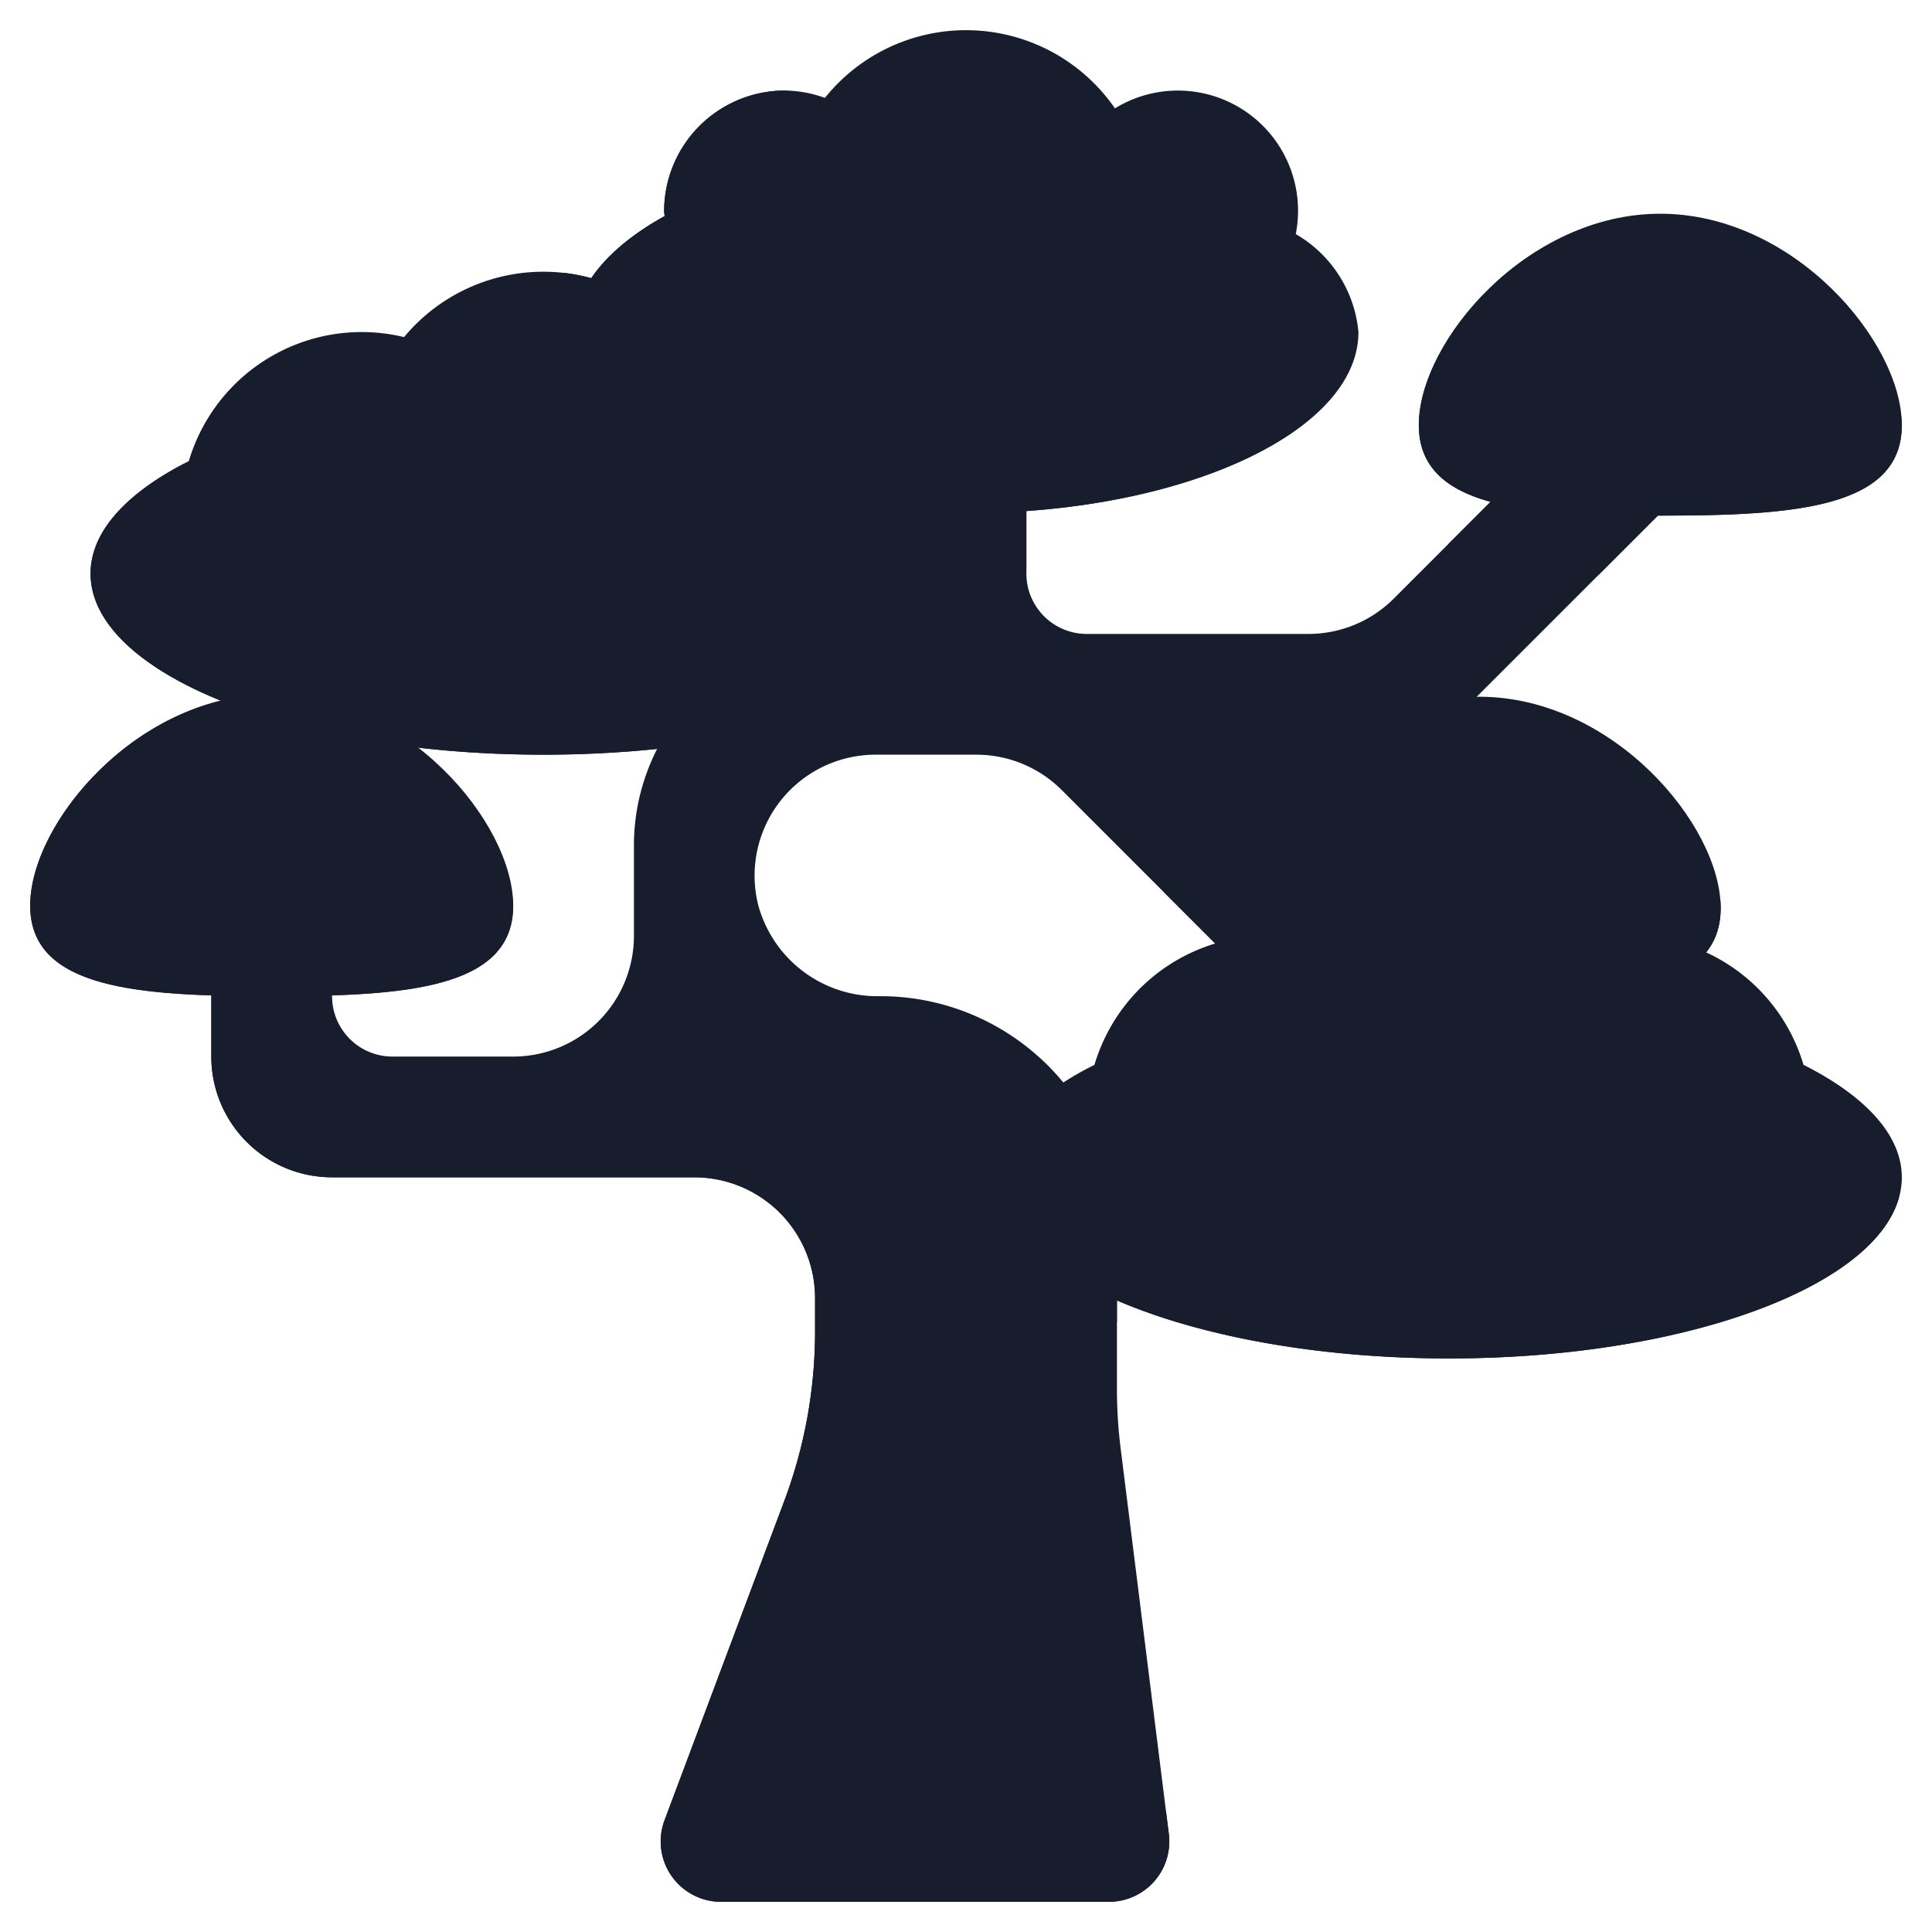 <?xml version="1.0"?>
<svg xmlns="http://www.w3.org/2000/svg" xmlns:xlink="http://www.w3.org/1999/xlink" xmlns:svgjs="http://svgjs.com/svgjs" version="1.1" width="512" height="512" x="0" y="0" viewBox="0 0 64 64" style="enable-background:new 0 0 512 512" xml:space="preserve" class=""><g><g xmlns="http://www.w3.org/2000/svg" id="Layer_2" data-name="Layer 2"><path d="m57 30.08c0 2.761-3.582 3-8 3s-8-.239-8-3 3.582-7 8-7 8 4.238 8 7z" fill="#181d2d" data-original="#629955" style=""/><path d="m56.99 29.826-.011-.019a5.947 5.947 0 0 0 -2.979-.807h-.014a3.552 3.552 0 0 1 -2.25-.7 6 6 0 0 0 -8.349.863 5.57 5.57 0 0 0 -2.241-.1 4.046 4.046 0 0 0 -.146 1.017c0 2.761 3.582 3 8 3 4.55 0 8.213-.253 7.99-3.254z" fill="#181d2d" data-original="#508c3f" style="" class=""/><path d="m29.743 15.273a5.972 5.972 0 0 0 -7.128-4.106 6 6 0 0 0 -9.23 0 5.974 5.974 0 0 0 -7.13 4.108c-2.033 1.025-3.255 2.316-3.255 3.725 0 3.314 6.716 6 15 6s15-2.686 15-6c0-1.409-1.223-2.7-3.257-3.727z" fill="#181d2d" data-original="#629955" style=""/><path d="m29.743 15.273a5.972 5.972 0 0 0 -7.128-4.106 5.989 5.989 0 0 0 -3.915-2.126 3.918 3.918 0 0 0 -1.7 2.959c0 3.314 5.82 6 13 6 .934 0 1.843-.048 2.722-.134a6.339 6.339 0 0 0 -2.979-2.593z" fill="#181d2d" data-original="#508c3f" style="" class=""/><path d="m21 22c-8.284 0-15-2.686-15-6a2.46 2.46 0 0 1 .094-.637c-1.932 1.009-3.094 2.267-3.094 3.637 0 3.314 6.716 6 15 6 7.748 0 14.121-2.35 14.914-5.365-2.74 1.435-7.05 2.365-11.914 2.365z" fill="#181d2d" data-original="#508c3f" style="" class=""/><path d="m44.828 25h.515a4 4 0 0 0 2.829-1.172l9.828-9.828-3-3-8.828 8.828a4 4 0 0 1 -2.829 1.172h-7.343a2 2 0 0 1 -2-2v-4h-4v4a2.033 2.033 0 0 1 -2.074 2 7 7 0 0 0 -6.926 7v3a4 4 0 0 1 -4 4h-4a2 2 0 0 1 -2-2v-2h-4v4a4 4 0 0 0 4 4h12a4 4 0 0 1 4 4v1.1a16 16 0 0 1 -1.019 5.618l-3.968 10.582a2 2 0 0 0 1.873 2.7h12.848a2 2 0 0 0 1.985-2.248l-1.595-12.764a15.857 15.857 0 0 1 -.124-1.988v-5.172a7.828 7.828 0 0 0 -7.85-7.828 4.089 4.089 0 0 1 -4.038-3.039 4.007 4.007 0 0 1 3.888-4.961h3.343a4 4 0 0 1 2.829 1.172l9.828 9.828 3-3-4.586-4.586a2 2 0 0 1 1.414-3.414z" fill="#181d2d" data-original="#c67a60" style="" class=""/><g fill="#b26049"><path d="m34.368 34.984c-.035.1-.083.19-.113.291-2.033 1.025-3.255 2.316-3.255 3.725 0 1.961 2.363 3.7 6 4.792v-2.964a7.8 7.8 0 0 0 -2.632-5.844z" fill="#181d2d" data-original="#b26049" style="" class=""/><path d="m43.414 28.414c-.044-.044-.066-.1-.105-.143a6.024 6.024 0 0 0 -.924.9 6.015 6.015 0 0 0 -1.385-.171 5.931 5.931 0 0 0 -2.455.545l6.455 6.455 3-3z" fill="#181d2d" data-original="#b26049" style="" class=""/><path d="m47.988 18.012c1.041.731 2.827.967 4.962 1.038l5.05-5.05-3-3z" fill="#181d2d" data-original="#b26049" style="" class=""/><path d="m30 18.922c.654.046 1.318.078 2 .078s1.346-.032 2-.078v-3.922h-4z" fill="#181d2d" data-original="#b26049" style="" class=""/><path d="m38.625 60h-.438a9.831 9.831 0 0 1 -9.206-13.283 16 16 0 0 0 1.019-5.617v-1.1a4 4 0 0 0 -4-4h-12a4 4 0 0 1 -4-4v-1h-3v4a4 4 0 0 0 4 4h12a4 4 0 0 1 4 4v1.1a16 16 0 0 1 -1.019 5.618l-3.968 10.582a2 2 0 0 0 1.873 2.7h12.848a2 2 0 0 0 1.985-2.248z" fill="#181d2d" data-original="#b26049" style="" class=""/></g><path d="m17 30c0 2.761-3.582 3-8 3s-8-.239-8-3 3.582-7 8-7 8 4.239 8 7z" fill="#181d2d" data-original="#85b27c" style="" class=""/><path d="m12 30c-4.418 0-8-.239-8-3a5.516 5.516 0 0 1 .916-2.76c-2.342 1.46-3.916 3.932-3.916 5.76 0 2.761 3.582 3 8 3s8-.239 8-3c0-.1-.015-.2-.024-.309a27.933 27.933 0 0 1 -4.976.309z" fill="#181d2d" data-original="#699b5d" style="" class=""/><path d="m63 14.08c0 2.761-3.582 3-8 3s-8-.239-8-3 3.582-7 8-7 8 4.238 8 7z" fill="#181d2d" data-original="#85b27c" style="" class=""/><path d="m58 14.08c-4.418 0-8-.239-8-3a5.522 5.522 0 0 1 .916-2.761c-2.342 1.465-3.916 3.933-3.916 5.761 0 2.761 3.582 3 8 3s8-.239 8-3c0-.1-.015-.206-.024-.309a28.027 28.027 0 0 1 -4.976.309z" fill="#181d2d" data-original="#699b5d" style="" class=""/><path d="m42.924 7.755a3.981 3.981 0 0 0 -5.99-4.165 5.993 5.993 0 0 0 -9.608-.347 3.947 3.947 0 0 0 -1.326-.243 4 4 0 0 0 -4 4c0 .055.014.105.016.159-1.882 1.041-3.016 2.38-3.016 3.841 0 3.314 5.82 6 13 6s13-2.686 13-6a4.183 4.183 0 0 0 -2.076-3.245z" fill="#181d2d" data-original="#85b27c" style="" class=""/><path d="m40.732 7a1 1 0 0 1 -.866-.5 1 1 0 0 0 -.866-.5 1 1 0 0 1 0-2 3.014 3.014 0 0 1 2.6 1.5 1 1 0 0 1 -.868 1.5z" fill="#181d2d" data-original="#ffffff" style="" class=""/><path d="m36 14c-7.18 0-13-2.686-13-6 0-1.461 1.134-2.8 3.016-3.841 0-.054-.016-.1-.016-.159a3.971 3.971 0 0 1 .137-.987c-.046-.002-.09-.013-.137-.013a4 4 0 0 0 -4 4c0 .055.014.105.016.159-1.882 1.041-3.016 2.38-3.016 3.841 0 3.314 5.82 6 13 6 6.053 0 11.125-1.912 12.572-4.5a23.308 23.308 0 0 1 -8.572 1.5z" fill="#181d2d" data-original="#699b5d" style="" class=""/><path d="m59.743 35.273a5.972 5.972 0 0 0 -7.128-4.106 6 6 0 0 0 -9.23 0 5.974 5.974 0 0 0 -7.13 4.108c-2.033 1.025-3.255 2.316-3.255 3.725 0 3.314 6.716 6 15 6s15-2.686 15-6c0-1.409-1.223-2.7-3.257-3.727z" fill="#181d2d" data-original="#85b27c" style="" class=""/><path d="m51 42c-8.284 0-15-2.686-15-6a2.46 2.46 0 0 1 .094-.637c-1.932 1.009-3.094 2.267-3.094 3.637 0 3.314 6.716 6 15 6 7.748 0 14.121-2.35 14.914-5.365-2.74 1.435-7.05 2.365-11.914 2.365z" fill="#181d2d" data-original="#699b5d" style="" class=""/></g></g></svg>
